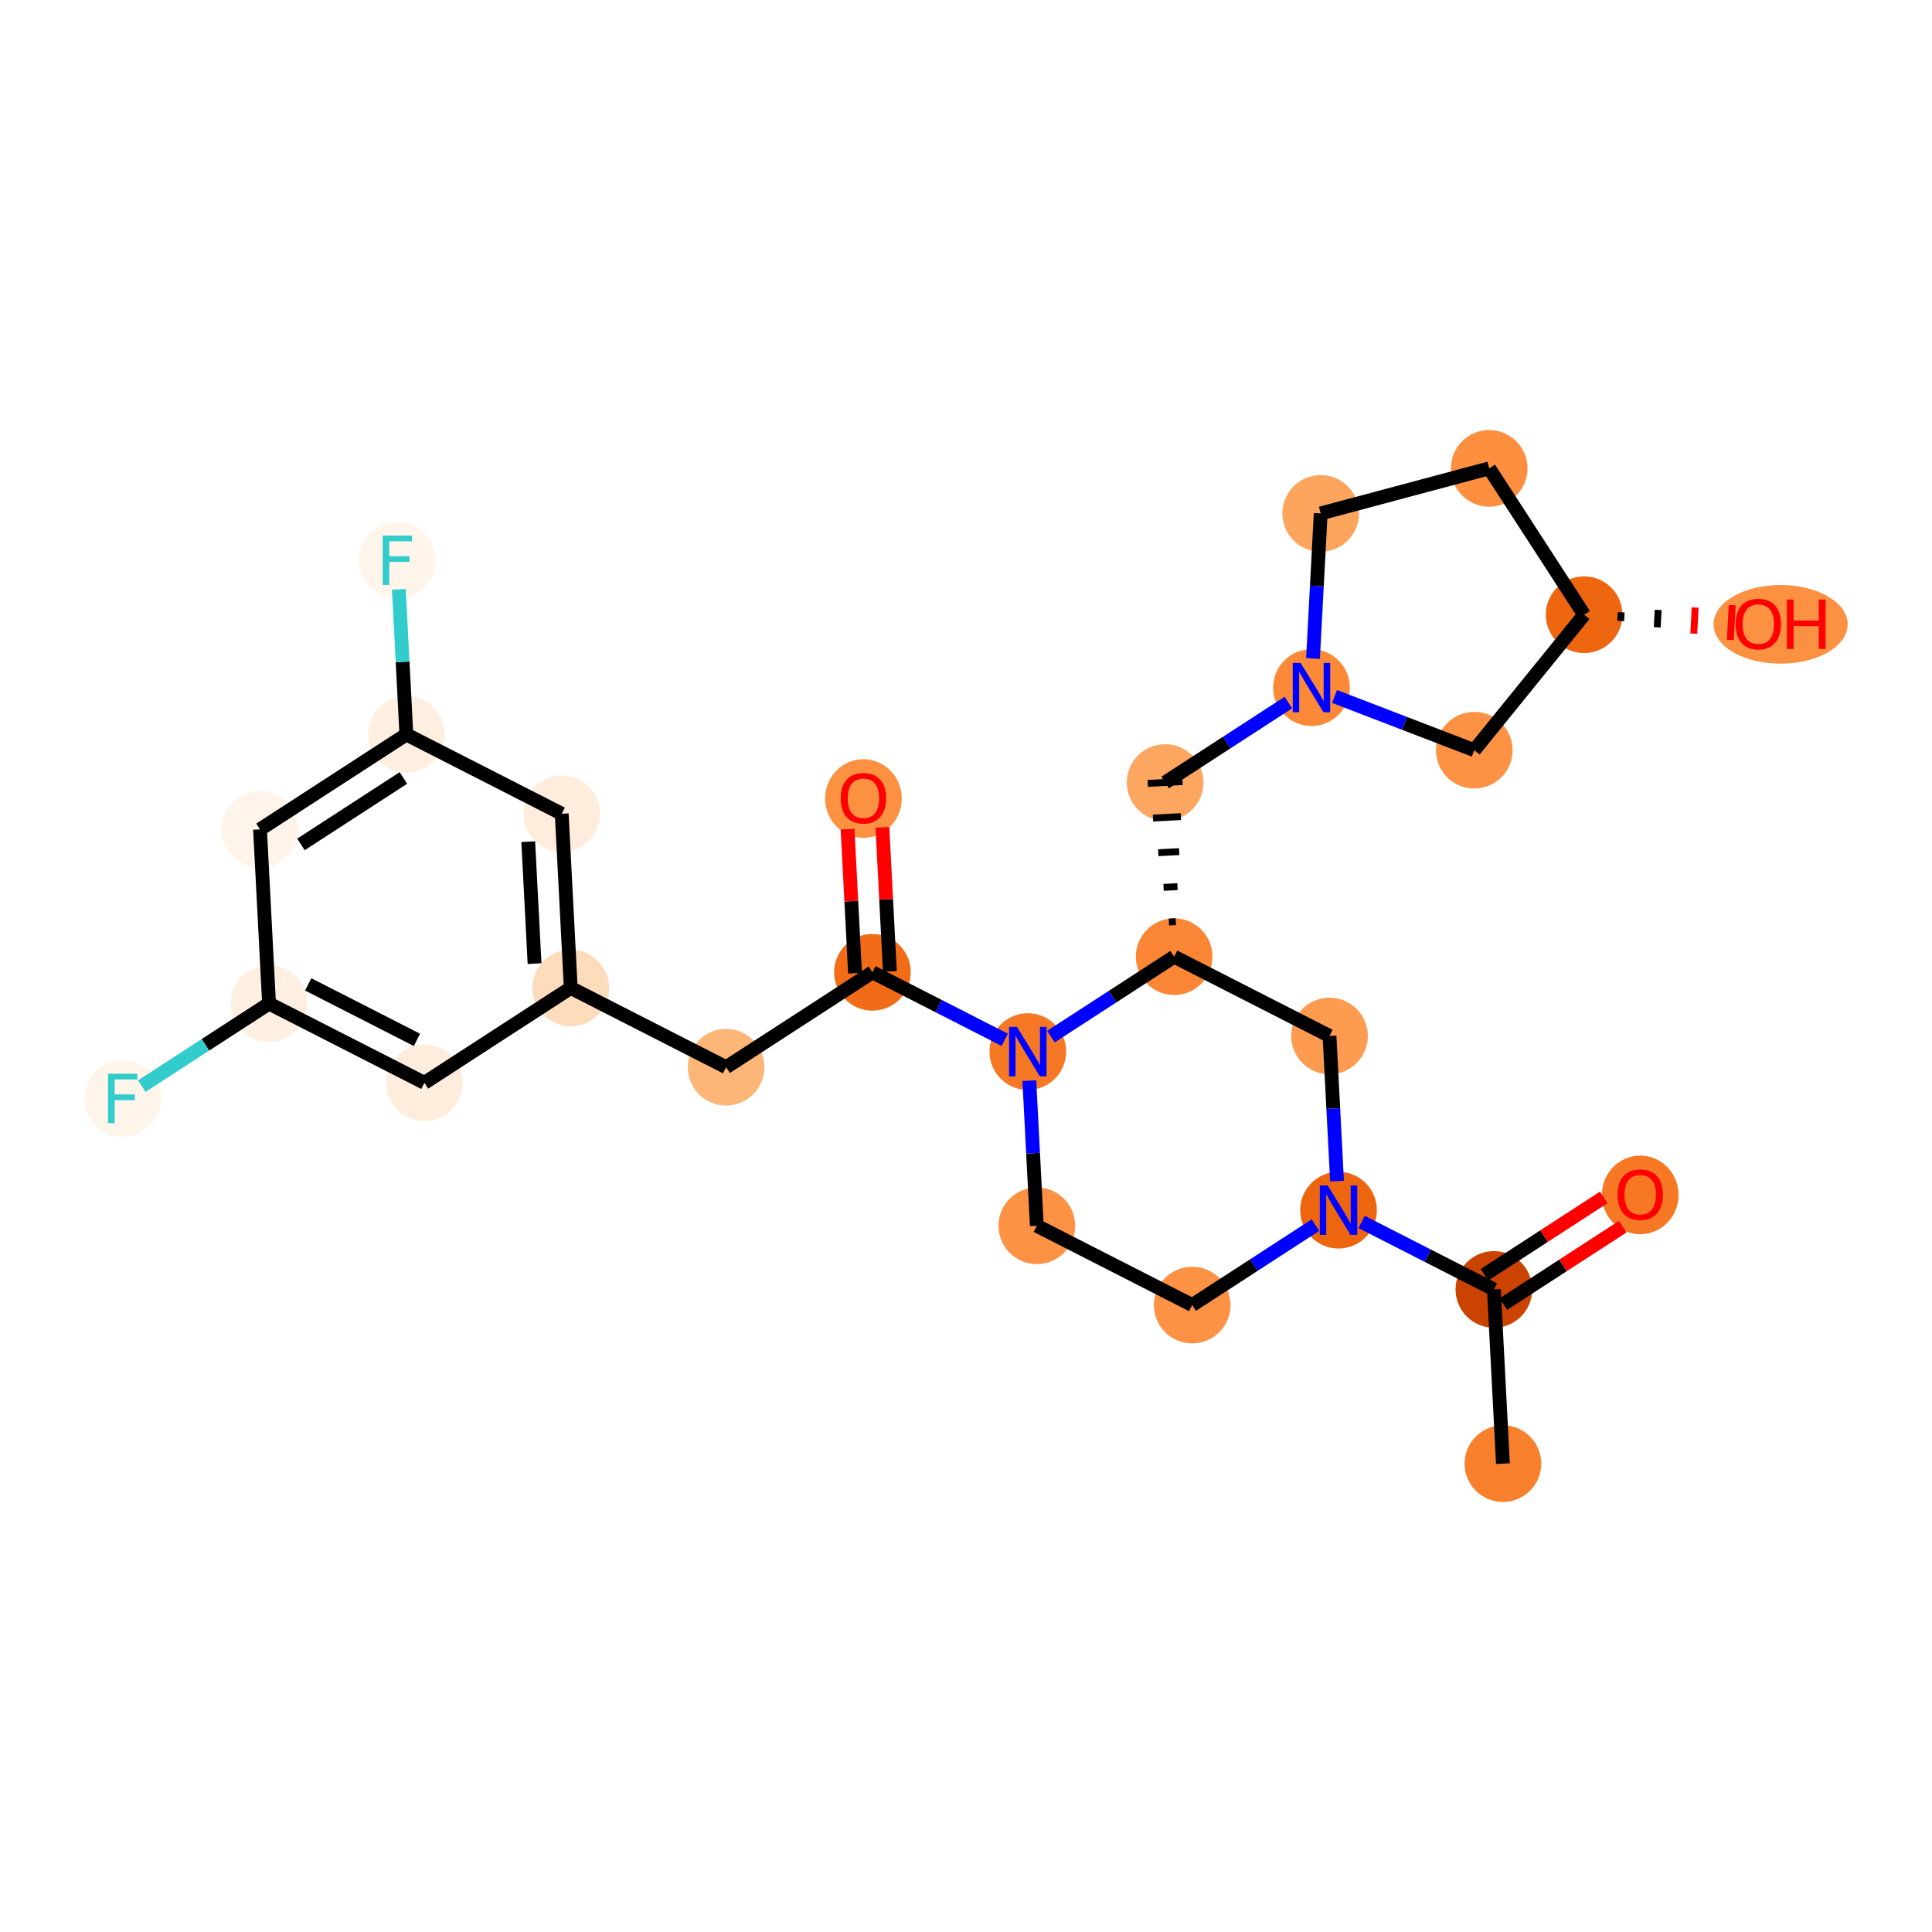 <?xml version='1.0' encoding='iso-8859-1'?>
<svg version='1.1' baseProfile='full'
              xmlns='http://www.w3.org/2000/svg'
                      xmlns:rdkit='http://www.rdkit.org/xml'
                      xmlns:xlink='http://www.w3.org/1999/xlink'
                  xml:space='preserve'
width='280px' height='280px' viewBox='0 0 280 280'>
<!-- END OF HEADER -->
<rect style='opacity:1.0;fill:#FFFFFF;stroke:none' width='280' height='280' x='0' y='0'> </rect>
<ellipse cx='217.814' cy='212.12' rx='5.056' ry='5.056'  style='fill:#F8802D;fill-rule:evenodd;stroke:#F8802D;stroke-width:1.0px;stroke-linecap:butt;stroke-linejoin:miter;stroke-opacity:1' />
<ellipse cx='216.507' cy='186.875' rx='5.056' ry='5.056'  style='fill:#CB4301;fill-rule:evenodd;stroke:#CB4301;stroke-width:1.0px;stroke-linecap:butt;stroke-linejoin:miter;stroke-opacity:1' />
<ellipse cx='237.716' cy='173.176' rx='5.056' ry='5.198'  style='fill:#F67824;fill-rule:evenodd;stroke:#F67824;stroke-width:1.0px;stroke-linecap:butt;stroke-linejoin:miter;stroke-opacity:1' />
<ellipse cx='193.991' cy='175.385' rx='5.056' ry='5.062'  style='fill:#EE6510;fill-rule:evenodd;stroke:#EE6510;stroke-width:1.0px;stroke-linecap:butt;stroke-linejoin:miter;stroke-opacity:1' />
<ellipse cx='172.782' cy='189.14' rx='5.056' ry='5.056'  style='fill:#FD9244;fill-rule:evenodd;stroke:#FD9244;stroke-width:1.0px;stroke-linecap:butt;stroke-linejoin:miter;stroke-opacity:1' />
<ellipse cx='150.266' cy='177.649' rx='5.056' ry='5.056'  style='fill:#FD9244;fill-rule:evenodd;stroke:#FD9244;stroke-width:1.0px;stroke-linecap:butt;stroke-linejoin:miter;stroke-opacity:1' />
<ellipse cx='148.958' cy='152.405' rx='5.056' ry='5.062'  style='fill:#F67824;fill-rule:evenodd;stroke:#F67824;stroke-width:1.0px;stroke-linecap:butt;stroke-linejoin:miter;stroke-opacity:1' />
<ellipse cx='126.442' cy='140.915' rx='5.056' ry='5.056'  style='fill:#F26C17;fill-rule:evenodd;stroke:#F26C17;stroke-width:1.0px;stroke-linecap:butt;stroke-linejoin:miter;stroke-opacity:1' />
<ellipse cx='125.135' cy='115.726' rx='5.056' ry='5.198'  style='fill:#FD9142;fill-rule:evenodd;stroke:#FD9142;stroke-width:1.0px;stroke-linecap:butt;stroke-linejoin:miter;stroke-opacity:1' />
<ellipse cx='105.233' cy='154.669' rx='5.056' ry='5.056'  style='fill:#FDB678;fill-rule:evenodd;stroke:#FDB678;stroke-width:1.0px;stroke-linecap:butt;stroke-linejoin:miter;stroke-opacity:1' />
<ellipse cx='82.717' cy='143.179' rx='5.056' ry='5.056'  style='fill:#FDDCBB;fill-rule:evenodd;stroke:#FDDCBB;stroke-width:1.0px;stroke-linecap:butt;stroke-linejoin:miter;stroke-opacity:1' />
<ellipse cx='81.409' cy='117.934' rx='5.056' ry='5.056'  style='fill:#FEEDDD;fill-rule:evenodd;stroke:#FEEDDD;stroke-width:1.0px;stroke-linecap:butt;stroke-linejoin:miter;stroke-opacity:1' />
<ellipse cx='58.893' cy='106.444' rx='5.056' ry='5.056'  style='fill:#FEEFE0;fill-rule:evenodd;stroke:#FEEFE0;stroke-width:1.0px;stroke-linecap:butt;stroke-linejoin:miter;stroke-opacity:1' />
<ellipse cx='57.586' cy='81.2' rx='5.056' ry='5.062'  style='fill:#FFF5EB;fill-rule:evenodd;stroke:#FFF5EB;stroke-width:1.0px;stroke-linecap:butt;stroke-linejoin:miter;stroke-opacity:1' />
<ellipse cx='37.684' cy='120.199' rx='5.056' ry='5.056'  style='fill:#FEF4E9;fill-rule:evenodd;stroke:#FEF4E9;stroke-width:1.0px;stroke-linecap:butt;stroke-linejoin:miter;stroke-opacity:1' />
<ellipse cx='38.992' cy='145.444' rx='5.056' ry='5.056'  style='fill:#FEEFE0;fill-rule:evenodd;stroke:#FEEFE0;stroke-width:1.0px;stroke-linecap:butt;stroke-linejoin:miter;stroke-opacity:1' />
<ellipse cx='17.783' cy='159.198' rx='5.056' ry='5.062'  style='fill:#FFF5EB;fill-rule:evenodd;stroke:#FFF5EB;stroke-width:1.0px;stroke-linecap:butt;stroke-linejoin:miter;stroke-opacity:1' />
<ellipse cx='61.508' cy='156.934' rx='5.056' ry='5.056'  style='fill:#FEEDDD;fill-rule:evenodd;stroke:#FEEDDD;stroke-width:1.0px;stroke-linecap:butt;stroke-linejoin:miter;stroke-opacity:1' />
<ellipse cx='170.167' cy='138.65' rx='5.056' ry='5.056'  style='fill:#FB8736;fill-rule:evenodd;stroke:#FB8736;stroke-width:1.0px;stroke-linecap:butt;stroke-linejoin:miter;stroke-opacity:1' />
<ellipse cx='168.86' cy='113.405' rx='5.056' ry='5.056'  style='fill:#FDA660;fill-rule:evenodd;stroke:#FDA660;stroke-width:1.0px;stroke-linecap:butt;stroke-linejoin:miter;stroke-opacity:1' />
<ellipse cx='190.069' cy='99.651' rx='5.056' ry='5.062'  style='fill:#FB8937;fill-rule:evenodd;stroke:#FB8937;stroke-width:1.0px;stroke-linecap:butt;stroke-linejoin:miter;stroke-opacity:1' />
<ellipse cx='191.407' cy='74.408' rx='5.056' ry='5.056'  style='fill:#FDA45D;fill-rule:evenodd;stroke:#FDA45D;stroke-width:1.0px;stroke-linecap:butt;stroke-linejoin:miter;stroke-opacity:1' />
<ellipse cx='215.828' cy='67.88' rx='5.056' ry='5.056'  style='fill:#FD8F3F;fill-rule:evenodd;stroke:#FD8F3F;stroke-width:1.0px;stroke-linecap:butt;stroke-linejoin:miter;stroke-opacity:1' />
<ellipse cx='229.583' cy='89.089' rx='5.056' ry='5.056'  style='fill:#EF6611;fill-rule:evenodd;stroke:#EF6611;stroke-width:1.0px;stroke-linecap:butt;stroke-linejoin:miter;stroke-opacity:1' />
<ellipse cx='258.057' cy='90.483' rx='9.216' ry='5.198'  style='fill:#FD9142;fill-rule:evenodd;stroke:#FD9142;stroke-width:1.0px;stroke-linecap:butt;stroke-linejoin:miter;stroke-opacity:1' />
<ellipse cx='213.663' cy='108.724' rx='5.056' ry='5.056'  style='fill:#FD9244;fill-rule:evenodd;stroke:#FD9244;stroke-width:1.0px;stroke-linecap:butt;stroke-linejoin:miter;stroke-opacity:1' />
<ellipse cx='192.683' cy='150.14' rx='5.056' ry='5.056'  style='fill:#FD9C51;fill-rule:evenodd;stroke:#FD9C51;stroke-width:1.0px;stroke-linecap:butt;stroke-linejoin:miter;stroke-opacity:1' />
<path class='bond-0 atom-0 atom-1' d='M 217.814,212.12 L 216.507,186.875' style='fill:none;fill-rule:evenodd;stroke:#000000;stroke-width:2.0px;stroke-linecap:butt;stroke-linejoin:miter;stroke-opacity:1' />
<path class='bond-1 atom-1 atom-2' d='M 217.883,188.996 L 226.528,183.389' style='fill:none;fill-rule:evenodd;stroke:#000000;stroke-width:2.0px;stroke-linecap:butt;stroke-linejoin:miter;stroke-opacity:1' />
<path class='bond-1 atom-1 atom-2' d='M 226.528,183.389 L 235.173,177.782' style='fill:none;fill-rule:evenodd;stroke:#FF0000;stroke-width:2.0px;stroke-linecap:butt;stroke-linejoin:miter;stroke-opacity:1' />
<path class='bond-1 atom-1 atom-2' d='M 215.132,184.754 L 223.777,179.147' style='fill:none;fill-rule:evenodd;stroke:#000000;stroke-width:2.0px;stroke-linecap:butt;stroke-linejoin:miter;stroke-opacity:1' />
<path class='bond-1 atom-1 atom-2' d='M 223.777,179.147 L 232.422,173.541' style='fill:none;fill-rule:evenodd;stroke:#FF0000;stroke-width:2.0px;stroke-linecap:butt;stroke-linejoin:miter;stroke-opacity:1' />
<path class='bond-2 atom-1 atom-3' d='M 216.507,186.875 L 206.922,181.984' style='fill:none;fill-rule:evenodd;stroke:#000000;stroke-width:2.0px;stroke-linecap:butt;stroke-linejoin:miter;stroke-opacity:1' />
<path class='bond-2 atom-1 atom-3' d='M 206.922,181.984 L 197.338,177.093' style='fill:none;fill-rule:evenodd;stroke:#0000FF;stroke-width:2.0px;stroke-linecap:butt;stroke-linejoin:miter;stroke-opacity:1' />
<path class='bond-3 atom-3 atom-4' d='M 190.644,177.555 L 181.713,183.348' style='fill:none;fill-rule:evenodd;stroke:#0000FF;stroke-width:2.0px;stroke-linecap:butt;stroke-linejoin:miter;stroke-opacity:1' />
<path class='bond-3 atom-3 atom-4' d='M 181.713,183.348 L 172.782,189.14' style='fill:none;fill-rule:evenodd;stroke:#000000;stroke-width:2.0px;stroke-linecap:butt;stroke-linejoin:miter;stroke-opacity:1' />
<path class='bond-26 atom-26 atom-3' d='M 192.683,150.14 L 193.228,160.657' style='fill:none;fill-rule:evenodd;stroke:#000000;stroke-width:2.0px;stroke-linecap:butt;stroke-linejoin:miter;stroke-opacity:1' />
<path class='bond-26 atom-26 atom-3' d='M 193.228,160.657 L 193.773,171.174' style='fill:none;fill-rule:evenodd;stroke:#0000FF;stroke-width:2.0px;stroke-linecap:butt;stroke-linejoin:miter;stroke-opacity:1' />
<path class='bond-4 atom-4 atom-5' d='M 172.782,189.14 L 150.266,177.649' style='fill:none;fill-rule:evenodd;stroke:#000000;stroke-width:2.0px;stroke-linecap:butt;stroke-linejoin:miter;stroke-opacity:1' />
<path class='bond-5 atom-5 atom-6' d='M 150.266,177.649 L 149.721,167.133' style='fill:none;fill-rule:evenodd;stroke:#000000;stroke-width:2.0px;stroke-linecap:butt;stroke-linejoin:miter;stroke-opacity:1' />
<path class='bond-5 atom-5 atom-6' d='M 149.721,167.133 L 149.176,156.616' style='fill:none;fill-rule:evenodd;stroke:#0000FF;stroke-width:2.0px;stroke-linecap:butt;stroke-linejoin:miter;stroke-opacity:1' />
<path class='bond-6 atom-6 atom-7' d='M 145.611,150.697 L 136.027,145.806' style='fill:none;fill-rule:evenodd;stroke:#0000FF;stroke-width:2.0px;stroke-linecap:butt;stroke-linejoin:miter;stroke-opacity:1' />
<path class='bond-6 atom-6 atom-7' d='M 136.027,145.806 L 126.442,140.915' style='fill:none;fill-rule:evenodd;stroke:#000000;stroke-width:2.0px;stroke-linecap:butt;stroke-linejoin:miter;stroke-opacity:1' />
<path class='bond-17 atom-6 atom-18' d='M 152.305,150.234 L 161.236,144.442' style='fill:none;fill-rule:evenodd;stroke:#0000FF;stroke-width:2.0px;stroke-linecap:butt;stroke-linejoin:miter;stroke-opacity:1' />
<path class='bond-17 atom-6 atom-18' d='M 161.236,144.442 L 170.167,138.65' style='fill:none;fill-rule:evenodd;stroke:#000000;stroke-width:2.0px;stroke-linecap:butt;stroke-linejoin:miter;stroke-opacity:1' />
<path class='bond-7 atom-7 atom-8' d='M 128.966,140.784 L 128.426,130.343' style='fill:none;fill-rule:evenodd;stroke:#000000;stroke-width:2.0px;stroke-linecap:butt;stroke-linejoin:miter;stroke-opacity:1' />
<path class='bond-7 atom-7 atom-8' d='M 128.426,130.343 L 127.885,119.902' style='fill:none;fill-rule:evenodd;stroke:#FF0000;stroke-width:2.0px;stroke-linecap:butt;stroke-linejoin:miter;stroke-opacity:1' />
<path class='bond-7 atom-7 atom-8' d='M 123.918,141.045 L 123.377,130.605' style='fill:none;fill-rule:evenodd;stroke:#000000;stroke-width:2.0px;stroke-linecap:butt;stroke-linejoin:miter;stroke-opacity:1' />
<path class='bond-7 atom-7 atom-8' d='M 123.377,130.605 L 122.836,120.164' style='fill:none;fill-rule:evenodd;stroke:#FF0000;stroke-width:2.0px;stroke-linecap:butt;stroke-linejoin:miter;stroke-opacity:1' />
<path class='bond-8 atom-7 atom-9' d='M 126.442,140.915 L 105.233,154.669' style='fill:none;fill-rule:evenodd;stroke:#000000;stroke-width:2.0px;stroke-linecap:butt;stroke-linejoin:miter;stroke-opacity:1' />
<path class='bond-9 atom-9 atom-10' d='M 105.233,154.669 L 82.717,143.179' style='fill:none;fill-rule:evenodd;stroke:#000000;stroke-width:2.0px;stroke-linecap:butt;stroke-linejoin:miter;stroke-opacity:1' />
<path class='bond-10 atom-10 atom-11' d='M 82.717,143.179 L 81.409,117.934' style='fill:none;fill-rule:evenodd;stroke:#000000;stroke-width:2.0px;stroke-linecap:butt;stroke-linejoin:miter;stroke-opacity:1' />
<path class='bond-10 atom-10 atom-11' d='M 77.472,139.654 L 76.557,121.983' style='fill:none;fill-rule:evenodd;stroke:#000000;stroke-width:2.0px;stroke-linecap:butt;stroke-linejoin:miter;stroke-opacity:1' />
<path class='bond-27 atom-17 atom-10' d='M 61.508,156.934 L 82.717,143.179' style='fill:none;fill-rule:evenodd;stroke:#000000;stroke-width:2.0px;stroke-linecap:butt;stroke-linejoin:miter;stroke-opacity:1' />
<path class='bond-11 atom-11 atom-12' d='M 81.409,117.934 L 58.893,106.444' style='fill:none;fill-rule:evenodd;stroke:#000000;stroke-width:2.0px;stroke-linecap:butt;stroke-linejoin:miter;stroke-opacity:1' />
<path class='bond-12 atom-12 atom-13' d='M 58.893,106.444 L 58.349,95.928' style='fill:none;fill-rule:evenodd;stroke:#000000;stroke-width:2.0px;stroke-linecap:butt;stroke-linejoin:miter;stroke-opacity:1' />
<path class='bond-12 atom-12 atom-13' d='M 58.349,95.928 L 57.804,85.411' style='fill:none;fill-rule:evenodd;stroke:#33CCCC;stroke-width:2.0px;stroke-linecap:butt;stroke-linejoin:miter;stroke-opacity:1' />
<path class='bond-13 atom-12 atom-14' d='M 58.893,106.444 L 37.684,120.199' style='fill:none;fill-rule:evenodd;stroke:#000000;stroke-width:2.0px;stroke-linecap:butt;stroke-linejoin:miter;stroke-opacity:1' />
<path class='bond-13 atom-12 atom-14' d='M 58.463,112.749 L 43.617,122.378' style='fill:none;fill-rule:evenodd;stroke:#000000;stroke-width:2.0px;stroke-linecap:butt;stroke-linejoin:miter;stroke-opacity:1' />
<path class='bond-14 atom-14 atom-15' d='M 37.684,120.199 L 38.992,145.444' style='fill:none;fill-rule:evenodd;stroke:#000000;stroke-width:2.0px;stroke-linecap:butt;stroke-linejoin:miter;stroke-opacity:1' />
<path class='bond-15 atom-15 atom-16' d='M 38.992,145.444 L 29.768,151.426' style='fill:none;fill-rule:evenodd;stroke:#000000;stroke-width:2.0px;stroke-linecap:butt;stroke-linejoin:miter;stroke-opacity:1' />
<path class='bond-15 atom-15 atom-16' d='M 29.768,151.426 L 20.543,157.408' style='fill:none;fill-rule:evenodd;stroke:#33CCCC;stroke-width:2.0px;stroke-linecap:butt;stroke-linejoin:miter;stroke-opacity:1' />
<path class='bond-16 atom-15 atom-17' d='M 38.992,145.444 L 61.508,156.934' style='fill:none;fill-rule:evenodd;stroke:#000000;stroke-width:2.0px;stroke-linecap:butt;stroke-linejoin:miter;stroke-opacity:1' />
<path class='bond-16 atom-15 atom-17' d='M 44.667,142.664 L 60.429,150.707' style='fill:none;fill-rule:evenodd;stroke:#000000;stroke-width:2.0px;stroke-linecap:butt;stroke-linejoin:miter;stroke-opacity:1' />
<path class='bond-18 atom-18 atom-19' d='M 170.411,133.575 L 169.401,133.627' style='fill:none;fill-rule:evenodd;stroke:#000000;stroke-width:1.0px;stroke-linecap:butt;stroke-linejoin:miter;stroke-opacity:1' />
<path class='bond-18 atom-18 atom-19' d='M 170.654,128.5 L 168.634,128.605' style='fill:none;fill-rule:evenodd;stroke:#000000;stroke-width:1.0px;stroke-linecap:butt;stroke-linejoin:miter;stroke-opacity:1' />
<path class='bond-18 atom-18 atom-19' d='M 170.897,123.425 L 167.868,123.582' style='fill:none;fill-rule:evenodd;stroke:#000000;stroke-width:1.0px;stroke-linecap:butt;stroke-linejoin:miter;stroke-opacity:1' />
<path class='bond-18 atom-18 atom-19' d='M 171.141,118.35 L 167.102,118.559' style='fill:none;fill-rule:evenodd;stroke:#000000;stroke-width:1.0px;stroke-linecap:butt;stroke-linejoin:miter;stroke-opacity:1' />
<path class='bond-18 atom-18 atom-19' d='M 171.384,113.275 L 166.335,113.536' style='fill:none;fill-rule:evenodd;stroke:#000000;stroke-width:1.0px;stroke-linecap:butt;stroke-linejoin:miter;stroke-opacity:1' />
<path class='bond-25 atom-18 atom-26' d='M 170.167,138.65 L 192.683,150.14' style='fill:none;fill-rule:evenodd;stroke:#000000;stroke-width:2.0px;stroke-linecap:butt;stroke-linejoin:miter;stroke-opacity:1' />
<path class='bond-19 atom-19 atom-20' d='M 168.86,113.405 L 177.791,107.613' style='fill:none;fill-rule:evenodd;stroke:#000000;stroke-width:2.0px;stroke-linecap:butt;stroke-linejoin:miter;stroke-opacity:1' />
<path class='bond-19 atom-19 atom-20' d='M 177.791,107.613 L 186.722,101.821' style='fill:none;fill-rule:evenodd;stroke:#0000FF;stroke-width:2.0px;stroke-linecap:butt;stroke-linejoin:miter;stroke-opacity:1' />
<path class='bond-20 atom-20 atom-21' d='M 190.292,95.439 L 190.849,84.924' style='fill:none;fill-rule:evenodd;stroke:#0000FF;stroke-width:2.0px;stroke-linecap:butt;stroke-linejoin:miter;stroke-opacity:1' />
<path class='bond-20 atom-20 atom-21' d='M 190.849,84.924 L 191.407,74.408' style='fill:none;fill-rule:evenodd;stroke:#000000;stroke-width:2.0px;stroke-linecap:butt;stroke-linejoin:miter;stroke-opacity:1' />
<path class='bond-28 atom-25 atom-20' d='M 213.663,108.724 L 203.539,104.831' style='fill:none;fill-rule:evenodd;stroke:#000000;stroke-width:2.0px;stroke-linecap:butt;stroke-linejoin:miter;stroke-opacity:1' />
<path class='bond-28 atom-25 atom-20' d='M 203.539,104.831 L 193.415,100.938' style='fill:none;fill-rule:evenodd;stroke:#0000FF;stroke-width:2.0px;stroke-linecap:butt;stroke-linejoin:miter;stroke-opacity:1' />
<path class='bond-21 atom-21 atom-22' d='M 191.407,74.408 L 215.828,67.88' style='fill:none;fill-rule:evenodd;stroke:#000000;stroke-width:2.0px;stroke-linecap:butt;stroke-linejoin:miter;stroke-opacity:1' />
<path class='bond-22 atom-22 atom-23' d='M 215.828,67.88 L 229.583,89.089' style='fill:none;fill-rule:evenodd;stroke:#000000;stroke-width:2.0px;stroke-linecap:butt;stroke-linejoin:miter;stroke-opacity:1' />
<path class='bond-23 atom-23 atom-24' d='M 234.881,90.003 L 234.948,88.741' style='fill:none;fill-rule:evenodd;stroke:#000000;stroke-width:1.0px;stroke-linecap:butt;stroke-linejoin:miter;stroke-opacity:1' />
<path class='bond-23 atom-23 atom-24' d='M 240.178,90.917 L 240.312,88.392' style='fill:none;fill-rule:evenodd;stroke:#000000;stroke-width:1.0px;stroke-linecap:butt;stroke-linejoin:miter;stroke-opacity:1' />
<path class='bond-23 atom-23 atom-24' d='M 245.476,91.83 L 245.677,88.044' style='fill:none;fill-rule:evenodd;stroke:#FF0000;stroke-width:1.0px;stroke-linecap:butt;stroke-linejoin:miter;stroke-opacity:1' />
<path class='bond-23 atom-23 atom-24' d='M 250.774,92.744 L 251.042,87.696' style='fill:none;fill-rule:evenodd;stroke:#FF0000;stroke-width:1.0px;stroke-linecap:butt;stroke-linejoin:miter;stroke-opacity:1' />
<path class='bond-24 atom-23 atom-25' d='M 229.583,89.089 L 213.663,108.724' style='fill:none;fill-rule:evenodd;stroke:#000000;stroke-width:2.0px;stroke-linecap:butt;stroke-linejoin:miter;stroke-opacity:1' />
<path  class='atom-2' d='M 234.43 173.141
Q 234.43 171.422, 235.279 170.461
Q 236.128 169.501, 237.716 169.501
Q 239.303 169.501, 240.153 170.461
Q 241.002 171.422, 241.002 173.141
Q 241.002 174.88, 240.143 175.871
Q 239.283 176.852, 237.716 176.852
Q 236.139 176.852, 235.279 175.871
Q 234.43 174.89, 234.43 173.141
M 237.716 176.043
Q 238.808 176.043, 239.394 175.315
Q 239.991 174.576, 239.991 173.141
Q 239.991 171.735, 239.394 171.027
Q 238.808 170.309, 237.716 170.309
Q 236.624 170.309, 236.027 171.017
Q 235.441 171.725, 235.441 173.141
Q 235.441 174.587, 236.027 175.315
Q 236.624 176.043, 237.716 176.043
' fill='#FF0000'/>
<path  class='atom-3' d='M 192.408 171.806
L 194.754 175.597
Q 194.987 175.971, 195.361 176.649
Q 195.735 177.326, 195.755 177.367
L 195.755 171.806
L 196.706 171.806
L 196.706 178.964
L 195.725 178.964
L 193.207 174.819
Q 192.914 174.333, 192.6 173.777
Q 192.297 173.221, 192.206 173.049
L 192.206 178.964
L 191.276 178.964
L 191.276 171.806
L 192.408 171.806
' fill='#0000FF'/>
<path  class='atom-6' d='M 147.376 148.825
L 149.722 152.617
Q 149.954 152.991, 150.328 153.669
Q 150.703 154.346, 150.723 154.387
L 150.723 148.825
L 151.673 148.825
L 151.673 155.984
L 150.692 155.984
L 148.175 151.839
Q 147.881 151.353, 147.568 150.797
Q 147.265 150.241, 147.174 150.069
L 147.174 155.984
L 146.243 155.984
L 146.243 148.825
L 147.376 148.825
' fill='#0000FF'/>
<path  class='atom-8' d='M 121.848 115.69
Q 121.848 113.971, 122.698 113.011
Q 123.547 112.05, 125.135 112.05
Q 126.722 112.05, 127.571 113.011
Q 128.421 113.971, 128.421 115.69
Q 128.421 117.429, 127.561 118.42
Q 126.702 119.401, 125.135 119.401
Q 123.557 119.401, 122.698 118.42
Q 121.848 117.439, 121.848 115.69
M 125.135 118.592
Q 126.227 118.592, 126.813 117.864
Q 127.41 117.126, 127.41 115.69
Q 127.41 114.285, 126.813 113.577
Q 126.227 112.859, 125.135 112.859
Q 124.043 112.859, 123.446 113.567
Q 122.86 114.275, 122.86 115.69
Q 122.86 117.136, 123.446 117.864
Q 124.043 118.592, 125.135 118.592
' fill='#FF0000'/>
<path  class='atom-13' d='M 55.457 77.62
L 59.714 77.62
L 59.714 78.439
L 56.418 78.439
L 56.418 80.613
L 59.35 80.613
L 59.35 81.442
L 56.418 81.442
L 56.418 84.779
L 55.457 84.779
L 55.457 77.62
' fill='#33CCCC'/>
<path  class='atom-16' d='M 15.655 155.619
L 19.911 155.619
L 19.911 156.438
L 16.615 156.438
L 16.615 158.612
L 19.547 158.612
L 19.547 159.441
L 16.615 159.441
L 16.615 162.778
L 15.655 162.778
L 15.655 155.619
' fill='#33CCCC'/>
<path  class='atom-20' d='M 188.486 96.071
L 190.832 99.863
Q 191.065 100.237, 191.439 100.915
Q 191.813 101.592, 191.833 101.633
L 191.833 96.071
L 192.783 96.071
L 192.783 103.23
L 191.803 103.23
L 189.285 99.085
Q 188.992 98.599, 188.678 98.043
Q 188.375 97.487, 188.284 97.315
L 188.284 103.23
L 187.354 103.23
L 187.354 96.071
L 188.486 96.071
' fill='#0000FF'/>
<path  class='atom-24' d='M 251.54 90.448
Q 251.54 88.729, 252.389 87.768
Q 253.238 86.808, 254.826 86.808
Q 256.413 86.808, 257.263 87.768
Q 258.112 88.729, 258.112 90.448
Q 258.112 92.187, 257.253 93.178
Q 256.393 94.159, 254.826 94.159
Q 253.249 94.159, 252.389 93.178
Q 251.54 92.197, 251.54 90.448
M 254.826 93.35
Q 255.918 93.35, 256.504 92.622
Q 257.101 91.884, 257.101 90.448
Q 257.101 89.042, 256.504 88.335
Q 255.918 87.617, 254.826 87.617
Q 253.734 87.617, 253.137 88.325
Q 252.551 89.032, 252.551 90.448
Q 252.551 91.894, 253.137 92.622
Q 253.734 93.35, 254.826 93.35
' fill='#FF0000'/>
<path  class='atom-24' d='M 258.972 86.889
L 259.942 86.889
L 259.942 89.932
L 263.603 89.932
L 263.603 86.889
L 264.573 86.889
L 264.573 94.047
L 263.603 94.047
L 263.603 90.741
L 259.942 90.741
L 259.942 94.047
L 258.972 94.047
L 258.972 86.889
' fill='#FF0000'/>
</svg>
